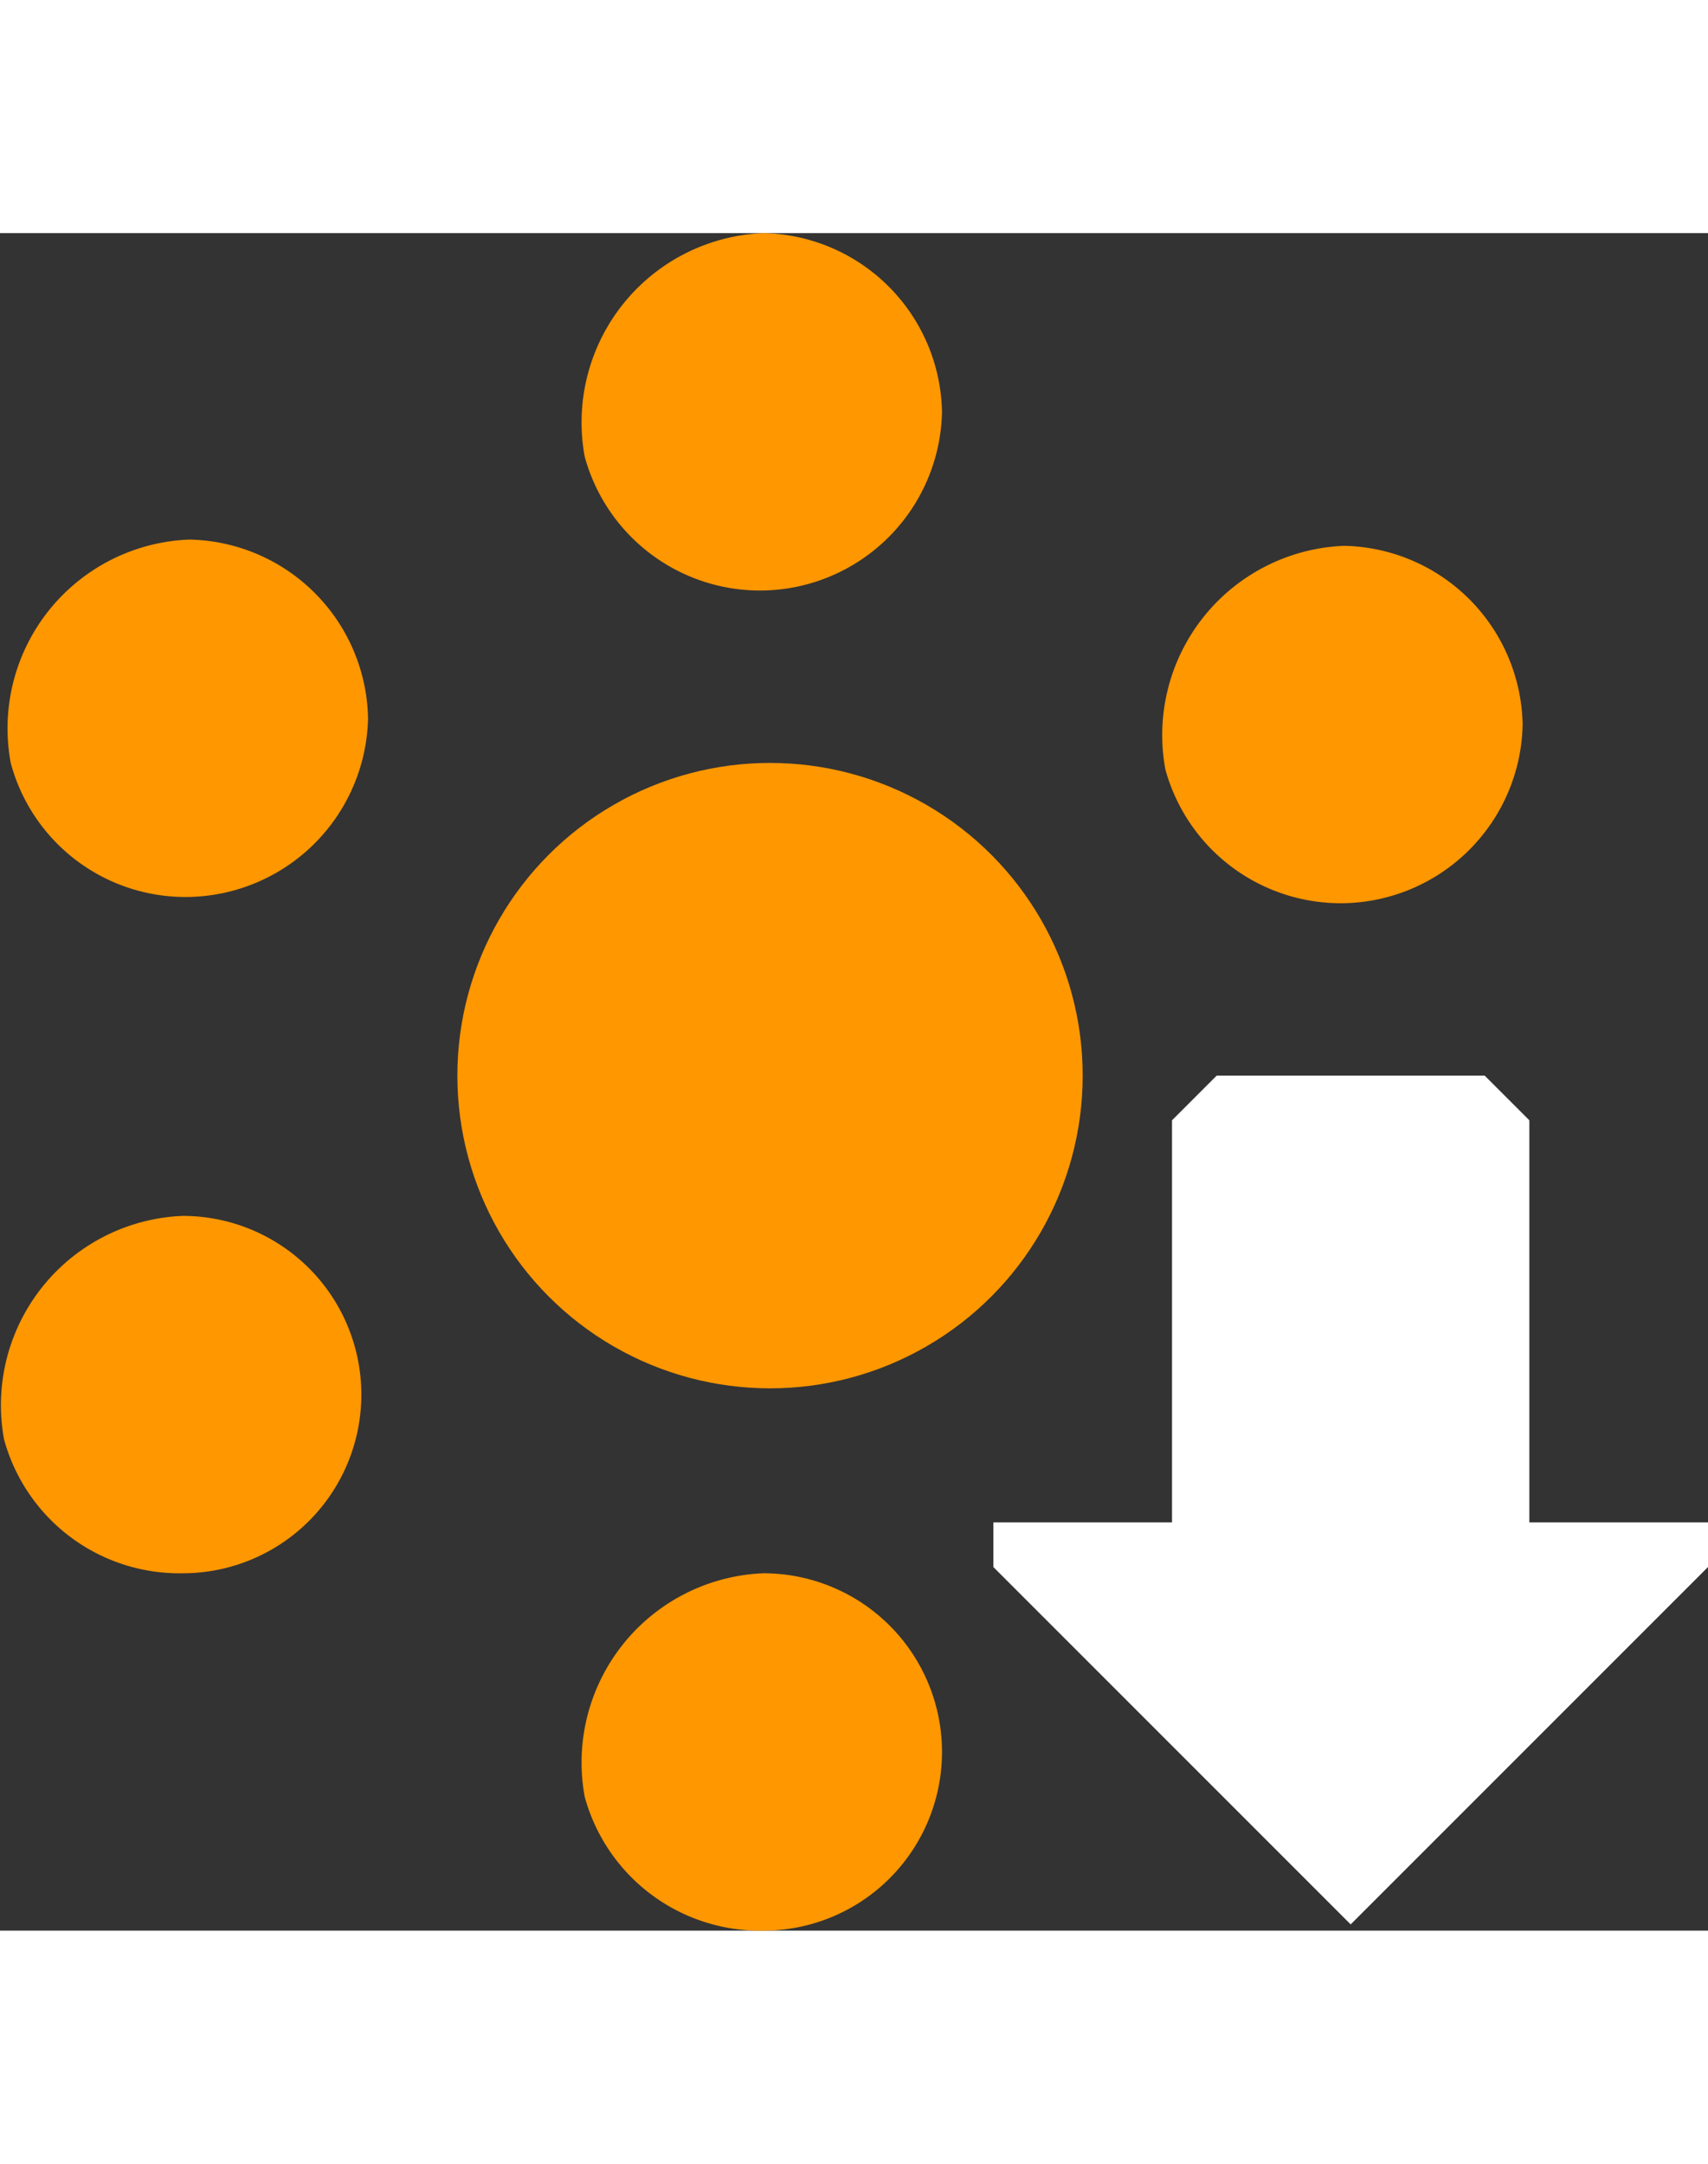 <svg xmlns="http://www.w3.org/2000/svg" viewBox="0 0 38.24 38" width="30">
  <rect x="0" y="0" width="38.24" height="38" fill="#333333" stroke="none"/>
  <title>Chilly (heat resist)</title>
  <g data-name="Layer 2">
    <g data-name="Layer 1">
      <path d="M4.24 14.86a4.05 4.05 0 01-4-3 4.23 4.23 0 014-5 4.08 4.08 0 014 4 4.09 4.09 0 01-4 4z" fill="#ff9700"/>
      <circle cx="17.24" cy="18.86" r="7" fill="#ff9700"/>
      <path d="M4.09 30a4.07 4.07 0 01-4-3 4.24 4.24 0 014-5 4 4 0 010 8zM17.09 38a4.07 4.07 0 01-4-3 4.24 4.24 0 014-5 4 4 0 110 8zM30.09 15a4.07 4.07 0 01-4-3 4.24 4.24 0 014-5 4.08 4.08 0 014 4 4.08 4.08 0 01-4 4zM17.09 8a4.07 4.07 0 01-4-3 4.24 4.24 0 014-5 4.08 4.08 0 014 4 4.08 4.08 0 01-4 4z" fill="#ff9700"/>
      <path fill="#fff" d="M22.24 28.86h4v-9l1-1h6l1 1v9h4v1l-8 8-8-8"/>
    </g>
  </g>
</svg>
